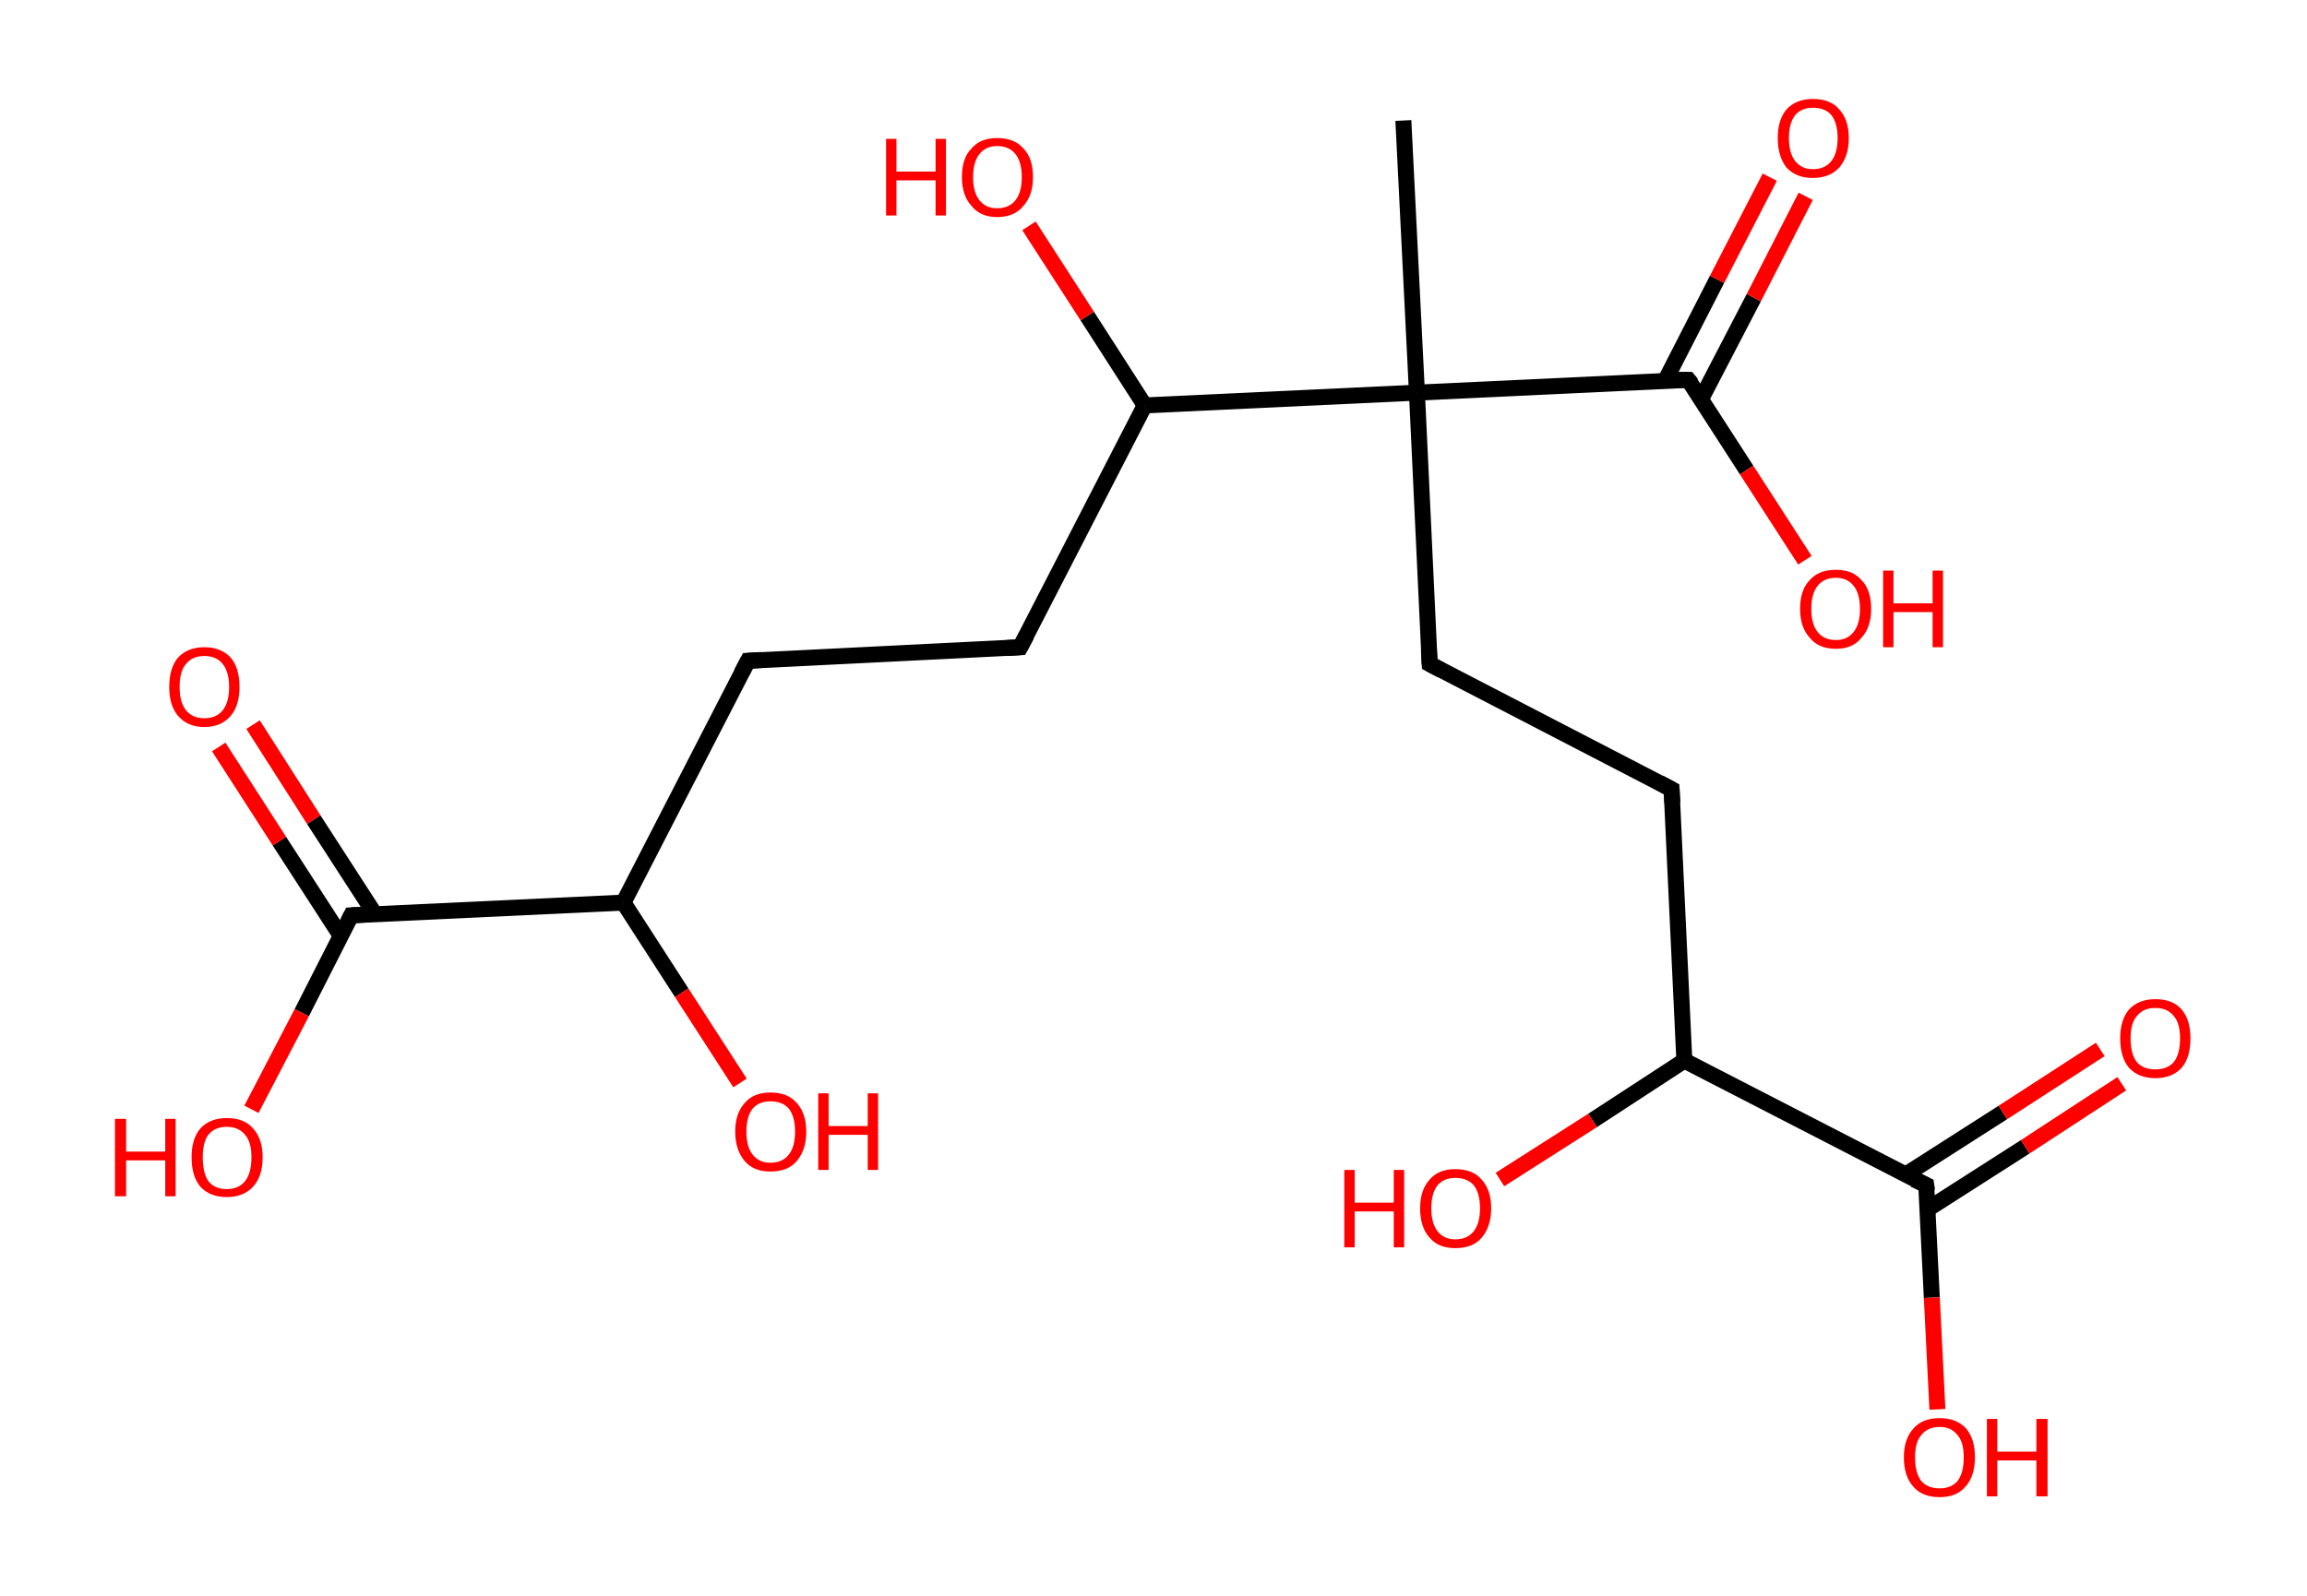 <?xml version='1.0' encoding='ASCII' standalone='yes'?>
<svg xmlns="http://www.w3.org/2000/svg" xmlns:rdkit="http://www.rdkit.org/xml" xmlns:xlink="http://www.w3.org/1999/xlink" version="1.1" baseProfile="full" xml:space="preserve" width="289px" height="200px" viewBox="0 0 289 200">
<!-- END OF HEADER -->
<rect style="opacity:1.0;fill:#FFFFFF;stroke:none" width="289.0" height="200.0" x="0.0" y="0.0"> </rect>
<path class="bond-0 atom-0 atom-1" d="M 175.8,15.1 L 177.5,49.2" style="fill:none;fill-rule:evenodd;stroke:#000000;stroke-width:2.0px;stroke-linecap:butt;stroke-linejoin:miter;stroke-opacity:1"/>
<path class="bond-1 atom-1 atom-2" d="M 177.5,49.2 L 179.1,83.2" style="fill:none;fill-rule:evenodd;stroke:#000000;stroke-width:2.0px;stroke-linecap:butt;stroke-linejoin:miter;stroke-opacity:1"/>
<path class="bond-2 atom-2 atom-3" d="M 179.1,83.2 L 209.4,98.9" style="fill:none;fill-rule:evenodd;stroke:#000000;stroke-width:2.0px;stroke-linecap:butt;stroke-linejoin:miter;stroke-opacity:1"/>
<path class="bond-3 atom-3 atom-4" d="M 209.4,98.9 L 211.0,132.9" style="fill:none;fill-rule:evenodd;stroke:#000000;stroke-width:2.0px;stroke-linecap:butt;stroke-linejoin:miter;stroke-opacity:1"/>
<path class="bond-4 atom-4 atom-5" d="M 211.0,132.9 L 199.5,140.4" style="fill:none;fill-rule:evenodd;stroke:#000000;stroke-width:2.0px;stroke-linecap:butt;stroke-linejoin:miter;stroke-opacity:1"/>
<path class="bond-4 atom-4 atom-5" d="M 199.5,140.4 L 187.9,147.8" style="fill:none;fill-rule:evenodd;stroke:#FF0000;stroke-width:2.0px;stroke-linecap:butt;stroke-linejoin:miter;stroke-opacity:1"/>
<path class="bond-5 atom-4 atom-6" d="M 211.0,132.9 L 241.3,148.5" style="fill:none;fill-rule:evenodd;stroke:#000000;stroke-width:2.0px;stroke-linecap:butt;stroke-linejoin:miter;stroke-opacity:1"/>
<path class="bond-6 atom-6 atom-7" d="M 241.5,151.5 L 253.7,143.7" style="fill:none;fill-rule:evenodd;stroke:#000000;stroke-width:2.0px;stroke-linecap:butt;stroke-linejoin:miter;stroke-opacity:1"/>
<path class="bond-6 atom-6 atom-7" d="M 253.7,143.7 L 265.8,135.8" style="fill:none;fill-rule:evenodd;stroke:#FF0000;stroke-width:2.0px;stroke-linecap:butt;stroke-linejoin:miter;stroke-opacity:1"/>
<path class="bond-6 atom-6 atom-7" d="M 238.7,147.2 L 250.9,139.4" style="fill:none;fill-rule:evenodd;stroke:#000000;stroke-width:2.0px;stroke-linecap:butt;stroke-linejoin:miter;stroke-opacity:1"/>
<path class="bond-6 atom-6 atom-7" d="M 250.9,139.4 L 263.1,131.5" style="fill:none;fill-rule:evenodd;stroke:#FF0000;stroke-width:2.0px;stroke-linecap:butt;stroke-linejoin:miter;stroke-opacity:1"/>
<path class="bond-7 atom-6 atom-8" d="M 241.3,148.5 L 242.0,162.6" style="fill:none;fill-rule:evenodd;stroke:#000000;stroke-width:2.0px;stroke-linecap:butt;stroke-linejoin:miter;stroke-opacity:1"/>
<path class="bond-7 atom-6 atom-8" d="M 242.0,162.6 L 242.7,176.6" style="fill:none;fill-rule:evenodd;stroke:#FF0000;stroke-width:2.0px;stroke-linecap:butt;stroke-linejoin:miter;stroke-opacity:1"/>
<path class="bond-8 atom-1 atom-9" d="M 177.5,49.2 L 211.5,47.6" style="fill:none;fill-rule:evenodd;stroke:#000000;stroke-width:2.0px;stroke-linecap:butt;stroke-linejoin:miter;stroke-opacity:1"/>
<path class="bond-9 atom-9 atom-10" d="M 213.1,50.0 L 219.7,37.3" style="fill:none;fill-rule:evenodd;stroke:#000000;stroke-width:2.0px;stroke-linecap:butt;stroke-linejoin:miter;stroke-opacity:1"/>
<path class="bond-9 atom-9 atom-10" d="M 219.7,37.3 L 226.2,24.6" style="fill:none;fill-rule:evenodd;stroke:#FF0000;stroke-width:2.0px;stroke-linecap:butt;stroke-linejoin:miter;stroke-opacity:1"/>
<path class="bond-9 atom-9 atom-10" d="M 208.6,47.7 L 215.1,35.0" style="fill:none;fill-rule:evenodd;stroke:#000000;stroke-width:2.0px;stroke-linecap:butt;stroke-linejoin:miter;stroke-opacity:1"/>
<path class="bond-9 atom-9 atom-10" d="M 215.1,35.0 L 221.7,22.2" style="fill:none;fill-rule:evenodd;stroke:#FF0000;stroke-width:2.0px;stroke-linecap:butt;stroke-linejoin:miter;stroke-opacity:1"/>
<path class="bond-10 atom-9 atom-11" d="M 211.5,47.6 L 218.8,58.9" style="fill:none;fill-rule:evenodd;stroke:#000000;stroke-width:2.0px;stroke-linecap:butt;stroke-linejoin:miter;stroke-opacity:1"/>
<path class="bond-10 atom-9 atom-11" d="M 218.8,58.9 L 226.1,70.2" style="fill:none;fill-rule:evenodd;stroke:#FF0000;stroke-width:2.0px;stroke-linecap:butt;stroke-linejoin:miter;stroke-opacity:1"/>
<path class="bond-11 atom-1 atom-12" d="M 177.5,49.2 L 143.4,50.8" style="fill:none;fill-rule:evenodd;stroke:#000000;stroke-width:2.0px;stroke-linecap:butt;stroke-linejoin:miter;stroke-opacity:1"/>
<path class="bond-12 atom-12 atom-13" d="M 143.4,50.8 L 136.2,39.6" style="fill:none;fill-rule:evenodd;stroke:#000000;stroke-width:2.0px;stroke-linecap:butt;stroke-linejoin:miter;stroke-opacity:1"/>
<path class="bond-12 atom-12 atom-13" d="M 136.2,39.6 L 128.9,28.3" style="fill:none;fill-rule:evenodd;stroke:#FF0000;stroke-width:2.0px;stroke-linecap:butt;stroke-linejoin:miter;stroke-opacity:1"/>
<path class="bond-13 atom-12 atom-14" d="M 143.4,50.8 L 127.8,81.1" style="fill:none;fill-rule:evenodd;stroke:#000000;stroke-width:2.0px;stroke-linecap:butt;stroke-linejoin:miter;stroke-opacity:1"/>
<path class="bond-14 atom-14 atom-15" d="M 127.8,81.1 L 93.7,82.8" style="fill:none;fill-rule:evenodd;stroke:#000000;stroke-width:2.0px;stroke-linecap:butt;stroke-linejoin:miter;stroke-opacity:1"/>
<path class="bond-15 atom-15 atom-16" d="M 93.7,82.8 L 78.1,113.1" style="fill:none;fill-rule:evenodd;stroke:#000000;stroke-width:2.0px;stroke-linecap:butt;stroke-linejoin:miter;stroke-opacity:1"/>
<path class="bond-16 atom-16 atom-17" d="M 78.1,113.1 L 85.4,124.4" style="fill:none;fill-rule:evenodd;stroke:#000000;stroke-width:2.0px;stroke-linecap:butt;stroke-linejoin:miter;stroke-opacity:1"/>
<path class="bond-16 atom-16 atom-17" d="M 85.4,124.4 L 92.7,135.7" style="fill:none;fill-rule:evenodd;stroke:#FF0000;stroke-width:2.0px;stroke-linecap:butt;stroke-linejoin:miter;stroke-opacity:1"/>
<path class="bond-17 atom-16 atom-18" d="M 78.1,113.1 L 44.0,114.7" style="fill:none;fill-rule:evenodd;stroke:#000000;stroke-width:2.0px;stroke-linecap:butt;stroke-linejoin:miter;stroke-opacity:1"/>
<path class="bond-18 atom-18 atom-19" d="M 47.0,114.6 L 39.3,102.7" style="fill:none;fill-rule:evenodd;stroke:#000000;stroke-width:2.0px;stroke-linecap:butt;stroke-linejoin:miter;stroke-opacity:1"/>
<path class="bond-18 atom-18 atom-19" d="M 39.3,102.7 L 31.7,90.8" style="fill:none;fill-rule:evenodd;stroke:#FF0000;stroke-width:2.0px;stroke-linecap:butt;stroke-linejoin:miter;stroke-opacity:1"/>
<path class="bond-18 atom-18 atom-19" d="M 42.7,117.3 L 35.0,105.4" style="fill:none;fill-rule:evenodd;stroke:#000000;stroke-width:2.0px;stroke-linecap:butt;stroke-linejoin:miter;stroke-opacity:1"/>
<path class="bond-18 atom-18 atom-19" d="M 35.0,105.4 L 27.4,93.6" style="fill:none;fill-rule:evenodd;stroke:#FF0000;stroke-width:2.0px;stroke-linecap:butt;stroke-linejoin:miter;stroke-opacity:1"/>
<path class="bond-19 atom-18 atom-20" d="M 44.0,114.7 L 37.8,126.9" style="fill:none;fill-rule:evenodd;stroke:#000000;stroke-width:2.0px;stroke-linecap:butt;stroke-linejoin:miter;stroke-opacity:1"/>
<path class="bond-19 atom-18 atom-20" d="M 37.8,126.9 L 31.5,139.0" style="fill:none;fill-rule:evenodd;stroke:#FF0000;stroke-width:2.0px;stroke-linecap:butt;stroke-linejoin:miter;stroke-opacity:1"/>
<path d="M 179.0,81.5 L 179.1,83.2 L 180.6,84.0" style="fill:none;stroke:#000000;stroke-width:2.0px;stroke-linecap:butt;stroke-linejoin:miter;stroke-opacity:1;"/>
<path d="M 207.9,98.1 L 209.4,98.9 L 209.5,100.6" style="fill:none;stroke:#000000;stroke-width:2.0px;stroke-linecap:butt;stroke-linejoin:miter;stroke-opacity:1;"/>
<path d="M 239.8,147.8 L 241.3,148.5 L 241.4,149.2" style="fill:none;stroke:#000000;stroke-width:2.0px;stroke-linecap:butt;stroke-linejoin:miter;stroke-opacity:1;"/>
<path d="M 209.8,47.6 L 211.5,47.6 L 211.9,48.1" style="fill:none;stroke:#000000;stroke-width:2.0px;stroke-linecap:butt;stroke-linejoin:miter;stroke-opacity:1;"/>
<path d="M 128.6,79.6 L 127.8,81.1 L 126.1,81.2" style="fill:none;stroke:#000000;stroke-width:2.0px;stroke-linecap:butt;stroke-linejoin:miter;stroke-opacity:1;"/>
<path d="M 95.4,82.7 L 93.7,82.8 L 92.9,84.3" style="fill:none;stroke:#000000;stroke-width:2.0px;stroke-linecap:butt;stroke-linejoin:miter;stroke-opacity:1;"/>
<path d="M 45.7,114.6 L 44.0,114.7 L 43.7,115.3" style="fill:none;stroke:#000000;stroke-width:2.0px;stroke-linecap:butt;stroke-linejoin:miter;stroke-opacity:1;"/>
<path class="atom-5" d="M 168.4 146.6 L 169.7 146.6 L 169.7 150.7 L 174.6 150.7 L 174.6 146.6 L 175.9 146.6 L 175.9 156.3 L 174.6 156.3 L 174.6 151.8 L 169.7 151.8 L 169.7 156.3 L 168.4 156.3 L 168.4 146.6 " fill="#FF0000"/>
<path class="atom-5" d="M 177.9 151.4 Q 177.9 149.1, 179.1 147.8 Q 180.2 146.5, 182.3 146.5 Q 184.5 146.5, 185.6 147.8 Q 186.8 149.1, 186.8 151.4 Q 186.8 153.7, 185.6 155.1 Q 184.5 156.4, 182.3 156.4 Q 180.2 156.4, 179.1 155.1 Q 177.9 153.8, 177.9 151.4 M 182.3 155.3 Q 183.8 155.3, 184.6 154.3 Q 185.4 153.3, 185.4 151.4 Q 185.4 149.5, 184.6 148.5 Q 183.8 147.6, 182.3 147.6 Q 180.9 147.6, 180.1 148.5 Q 179.3 149.5, 179.3 151.4 Q 179.3 153.3, 180.1 154.3 Q 180.9 155.3, 182.3 155.3 " fill="#FF0000"/>
<path class="atom-7" d="M 265.6 130.1 Q 265.6 127.8, 266.7 126.5 Q 267.9 125.2, 270.0 125.2 Q 272.2 125.2, 273.3 126.5 Q 274.4 127.8, 274.4 130.1 Q 274.4 132.5, 273.3 133.8 Q 272.1 135.1, 270.0 135.1 Q 267.9 135.1, 266.7 133.8 Q 265.6 132.5, 265.6 130.1 M 270.0 134.0 Q 271.5 134.0, 272.3 133.1 Q 273.1 132.1, 273.1 130.1 Q 273.1 128.2, 272.3 127.3 Q 271.5 126.3, 270.0 126.3 Q 268.5 126.3, 267.7 127.3 Q 266.9 128.2, 266.9 130.1 Q 266.9 132.1, 267.7 133.1 Q 268.5 134.0, 270.0 134.0 " fill="#FF0000"/>
<path class="atom-8" d="M 238.5 182.6 Q 238.5 180.3, 239.7 179.0 Q 240.8 177.7, 243.0 177.7 Q 245.1 177.7, 246.3 179.0 Q 247.4 180.3, 247.4 182.6 Q 247.4 185.0, 246.2 186.3 Q 245.1 187.6, 243.0 187.6 Q 240.8 187.6, 239.7 186.3 Q 238.5 185.0, 238.5 182.6 M 243.0 186.5 Q 244.4 186.5, 245.2 185.6 Q 246.0 184.6, 246.0 182.6 Q 246.0 180.7, 245.2 179.8 Q 244.4 178.8, 243.0 178.8 Q 241.5 178.8, 240.7 179.8 Q 239.9 180.7, 239.9 182.6 Q 239.9 184.6, 240.7 185.6 Q 241.5 186.5, 243.0 186.5 " fill="#FF0000"/>
<path class="atom-8" d="M 248.9 177.8 L 250.2 177.8 L 250.2 181.9 L 255.1 181.9 L 255.1 177.8 L 256.5 177.8 L 256.5 187.5 L 255.1 187.5 L 255.1 183.0 L 250.2 183.0 L 250.2 187.5 L 248.9 187.5 L 248.9 177.8 " fill="#FF0000"/>
<path class="atom-10" d="M 222.7 17.3 Q 222.7 15.0, 223.8 13.7 Q 225.0 12.4, 227.1 12.4 Q 229.3 12.4, 230.4 13.7 Q 231.6 15.0, 231.6 17.3 Q 231.6 19.6, 230.4 21.0 Q 229.2 22.3, 227.1 22.3 Q 225.0 22.3, 223.8 21.0 Q 222.7 19.6, 222.7 17.3 M 227.1 21.2 Q 228.6 21.2, 229.4 20.2 Q 230.2 19.2, 230.2 17.3 Q 230.2 15.4, 229.4 14.4 Q 228.6 13.5, 227.1 13.5 Q 225.7 13.5, 224.9 14.4 Q 224.1 15.4, 224.1 17.3 Q 224.1 19.2, 224.9 20.2 Q 225.7 21.2, 227.1 21.2 " fill="#FF0000"/>
<path class="atom-11" d="M 225.5 76.3 Q 225.5 73.9, 226.7 72.7 Q 227.8 71.4, 230.0 71.4 Q 232.1 71.4, 233.2 72.7 Q 234.4 73.9, 234.4 76.3 Q 234.4 78.6, 233.2 79.9 Q 232.1 81.3, 230.0 81.3 Q 227.8 81.3, 226.7 79.9 Q 225.5 78.6, 225.5 76.3 M 230.0 80.2 Q 231.4 80.2, 232.2 79.2 Q 233.0 78.2, 233.0 76.3 Q 233.0 74.4, 232.2 73.4 Q 231.4 72.4, 230.0 72.4 Q 228.5 72.4, 227.7 73.4 Q 226.9 74.4, 226.9 76.3 Q 226.9 78.2, 227.7 79.2 Q 228.5 80.2, 230.0 80.2 " fill="#FF0000"/>
<path class="atom-11" d="M 235.9 71.5 L 237.2 71.5 L 237.2 75.6 L 242.1 75.6 L 242.1 71.5 L 243.4 71.5 L 243.4 81.1 L 242.1 81.1 L 242.1 76.7 L 237.2 76.7 L 237.2 81.1 L 235.9 81.1 L 235.9 71.5 " fill="#FF0000"/>
<path class="atom-13" d="M 111.0 17.4 L 112.3 17.4 L 112.3 21.5 L 117.2 21.5 L 117.2 17.4 L 118.5 17.4 L 118.5 27.0 L 117.2 27.0 L 117.2 22.6 L 112.3 22.6 L 112.3 27.0 L 111.0 27.0 L 111.0 17.4 " fill="#FF0000"/>
<path class="atom-13" d="M 120.5 22.2 Q 120.5 19.8, 121.7 18.6 Q 122.8 17.3, 124.9 17.3 Q 127.1 17.3, 128.2 18.6 Q 129.4 19.8, 129.4 22.2 Q 129.4 24.5, 128.2 25.8 Q 127.1 27.2, 124.9 27.2 Q 122.8 27.2, 121.7 25.8 Q 120.5 24.5, 120.5 22.2 M 124.9 26.1 Q 126.4 26.1, 127.2 25.1 Q 128.0 24.1, 128.0 22.2 Q 128.0 20.3, 127.2 19.3 Q 126.4 18.3, 124.9 18.3 Q 123.5 18.3, 122.7 19.3 Q 121.9 20.3, 121.9 22.2 Q 121.9 24.1, 122.7 25.1 Q 123.5 26.1, 124.9 26.1 " fill="#FF0000"/>
<path class="atom-17" d="M 92.1 141.8 Q 92.1 139.5, 93.3 138.2 Q 94.4 136.9, 96.5 136.9 Q 98.7 136.9, 99.8 138.2 Q 101.0 139.5, 101.0 141.8 Q 101.0 144.1, 99.8 145.5 Q 98.7 146.8, 96.5 146.8 Q 94.4 146.8, 93.3 145.5 Q 92.1 144.1, 92.1 141.8 M 96.5 145.7 Q 98.0 145.7, 98.8 144.7 Q 99.6 143.7, 99.6 141.8 Q 99.6 139.9, 98.8 138.9 Q 98.0 138.0, 96.5 138.0 Q 95.1 138.0, 94.3 138.9 Q 93.5 139.9, 93.5 141.8 Q 93.5 143.7, 94.3 144.7 Q 95.1 145.7, 96.5 145.7 " fill="#FF0000"/>
<path class="atom-17" d="M 102.5 137.0 L 103.8 137.0 L 103.8 141.1 L 108.7 141.1 L 108.7 137.0 L 110.0 137.0 L 110.0 146.6 L 108.7 146.6 L 108.7 142.2 L 103.8 142.2 L 103.8 146.6 L 102.5 146.6 L 102.5 137.0 " fill="#FF0000"/>
<path class="atom-19" d="M 21.2 86.1 Q 21.2 83.7, 22.3 82.4 Q 23.5 81.1, 25.6 81.1 Q 27.7 81.1, 28.9 82.4 Q 30.0 83.7, 30.0 86.1 Q 30.0 88.4, 28.9 89.7 Q 27.7 91.1, 25.6 91.1 Q 23.5 91.1, 22.3 89.7 Q 21.2 88.4, 21.2 86.1 M 25.6 90.0 Q 27.1 90.0, 27.9 89.0 Q 28.7 88.0, 28.7 86.1 Q 28.7 84.2, 27.9 83.2 Q 27.1 82.2, 25.6 82.2 Q 24.1 82.2, 23.3 83.2 Q 22.5 84.1, 22.5 86.1 Q 22.5 88.0, 23.3 89.0 Q 24.1 90.0, 25.6 90.0 " fill="#FF0000"/>
<path class="atom-20" d="M 14.4 140.2 L 15.8 140.2 L 15.8 144.3 L 20.7 144.3 L 20.7 140.2 L 22.0 140.2 L 22.0 149.9 L 20.7 149.9 L 20.7 145.4 L 15.8 145.4 L 15.8 149.9 L 14.4 149.9 L 14.4 140.2 " fill="#FF0000"/>
<path class="atom-20" d="M 24.0 145.0 Q 24.0 142.7, 25.1 141.4 Q 26.3 140.1, 28.4 140.1 Q 30.6 140.1, 31.7 141.4 Q 32.9 142.7, 32.9 145.0 Q 32.9 147.4, 31.7 148.7 Q 30.5 150.0, 28.4 150.0 Q 26.3 150.0, 25.1 148.7 Q 24.0 147.4, 24.0 145.0 M 28.4 149.0 Q 29.9 149.0, 30.7 148.0 Q 31.5 147.0, 31.5 145.0 Q 31.5 143.1, 30.7 142.2 Q 29.9 141.2, 28.4 141.2 Q 26.9 141.2, 26.1 142.2 Q 25.4 143.1, 25.4 145.0 Q 25.4 147.0, 26.1 148.0 Q 26.9 149.0, 28.4 149.0 " fill="#FF0000"/>
</svg>
